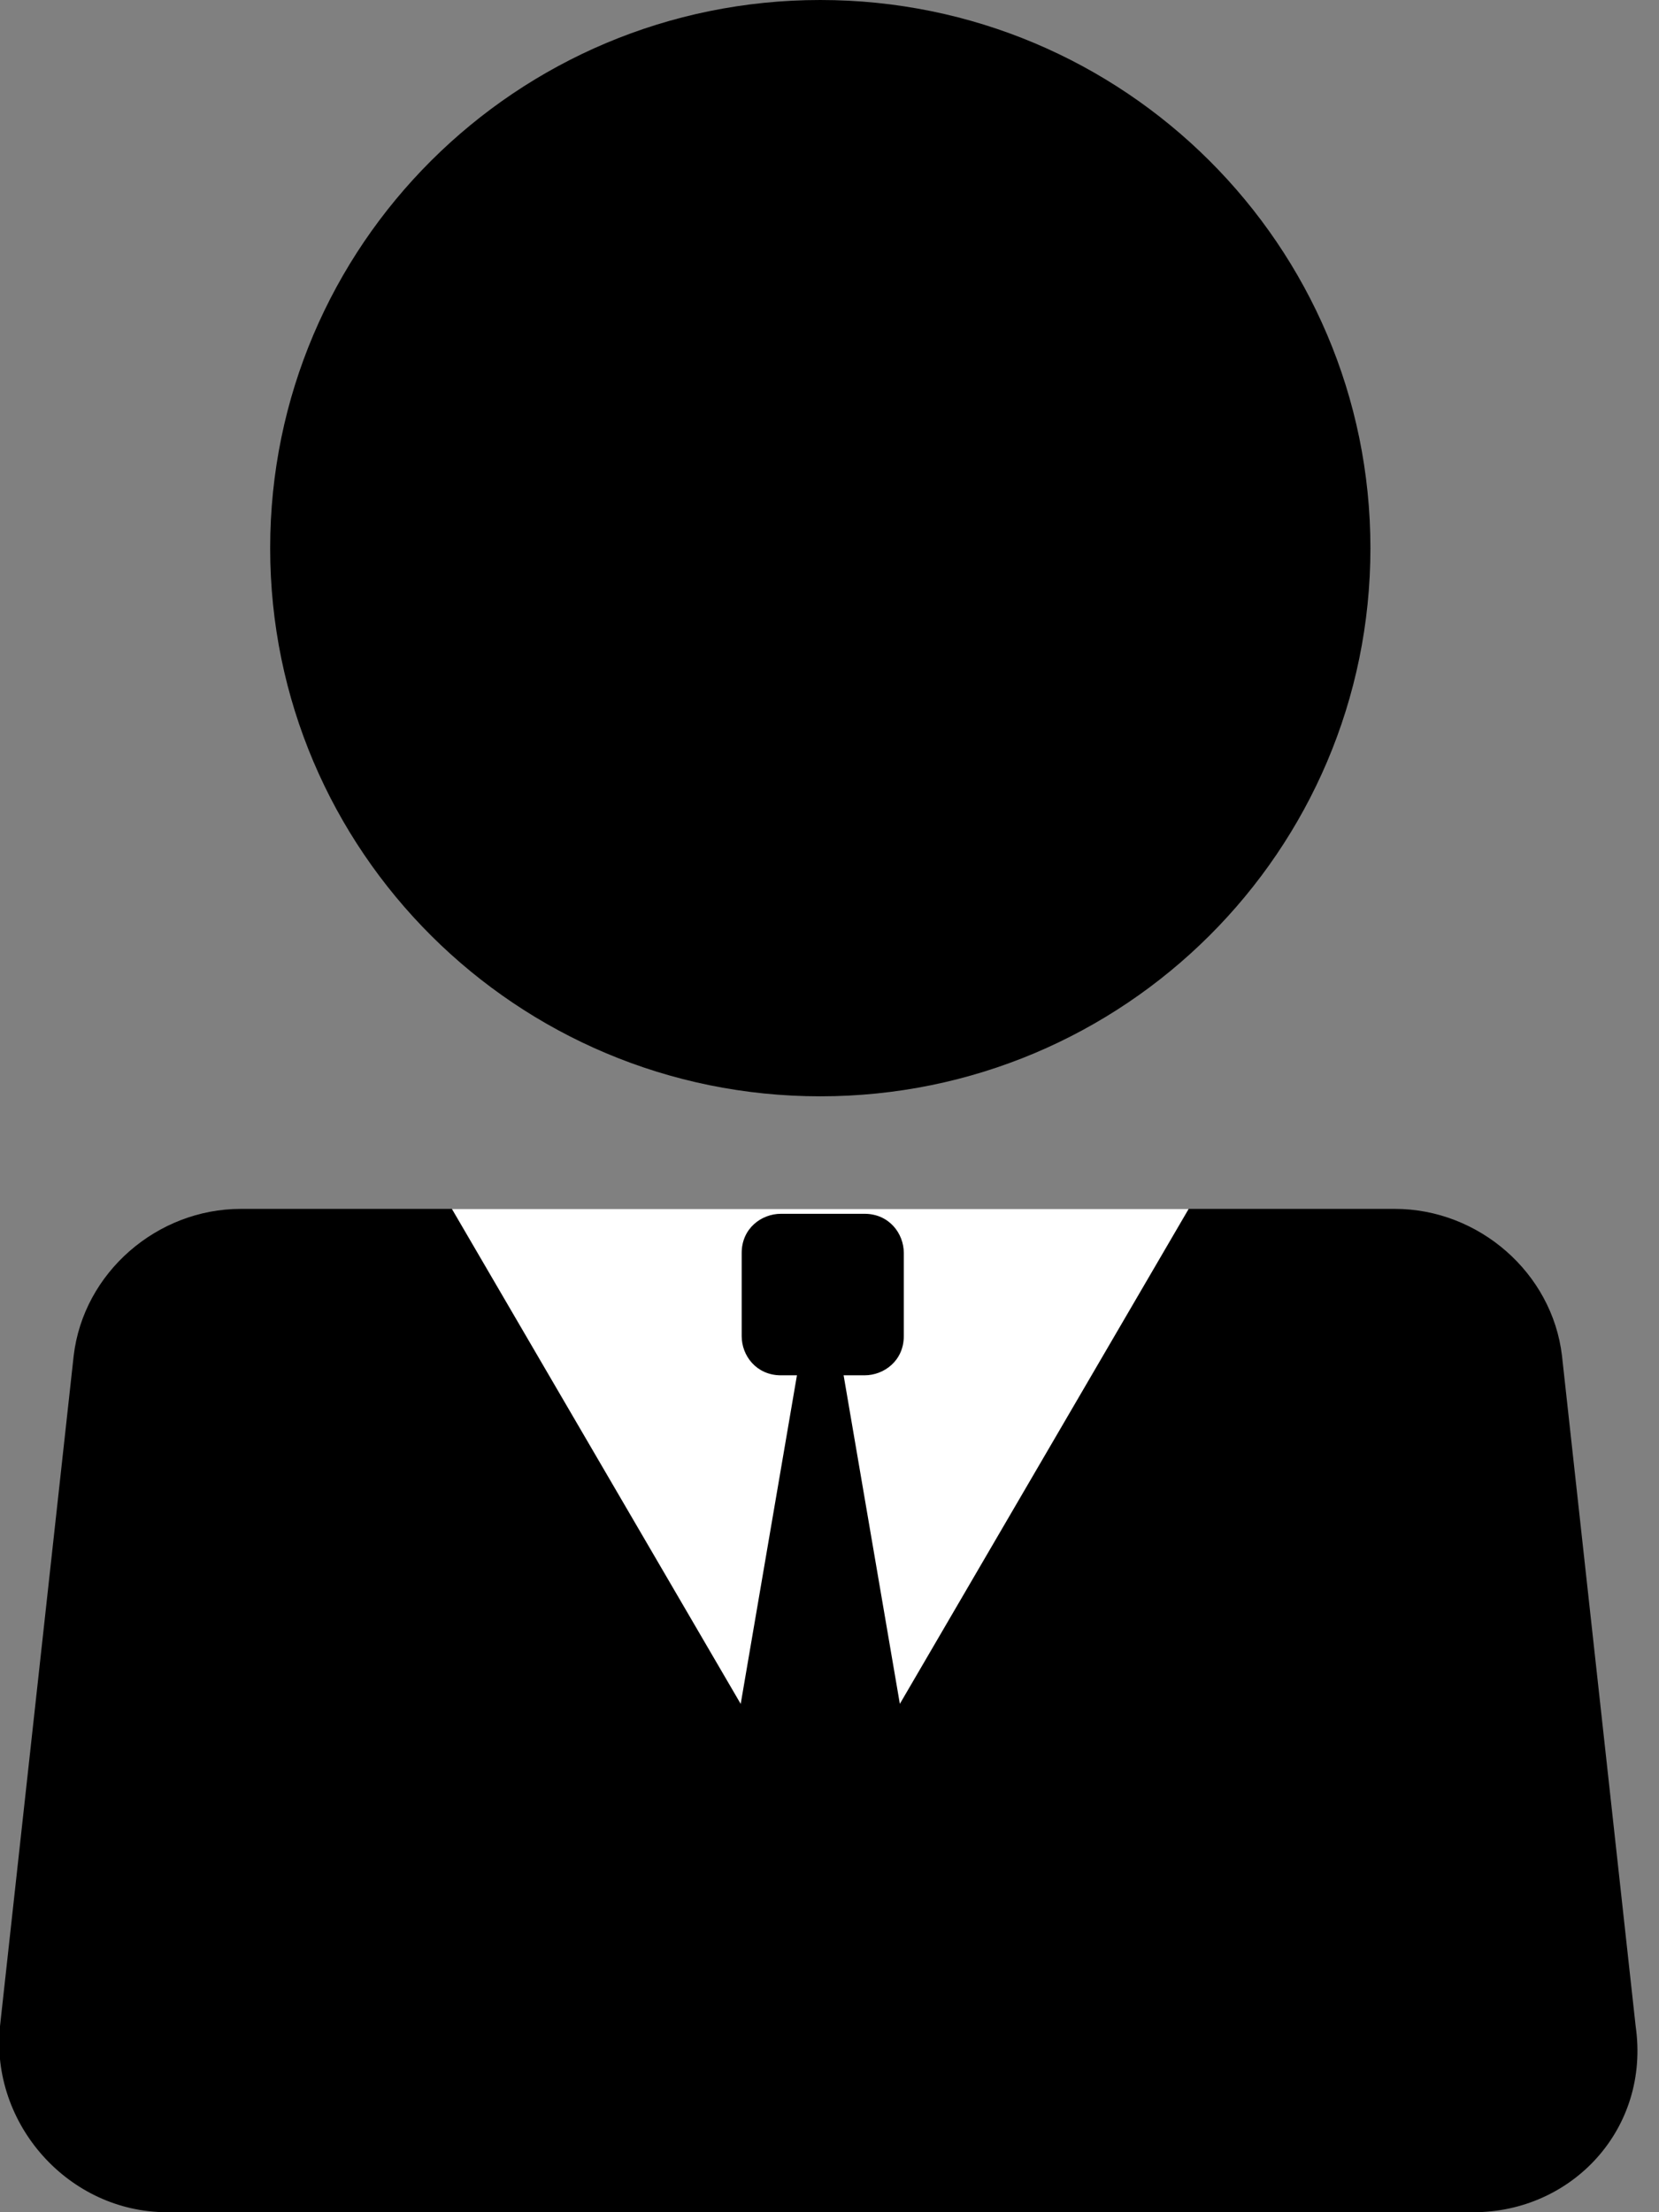 <svg width="60" height="80" viewBox="0 0 60 80" fill="none" xmlns="http://www.w3.org/2000/svg">
<rect x="0" y="0" width="60" height="80" fill="#808080" stroke="none"/>
<g clip-path="url(#clip0_2_131)">
<path d="M29.667 39.646C40.655 39.646 49.563 30.771 49.563 19.823C49.563 8.875 40.655 0 29.667 0C18.678 0 9.771 8.875 9.771 19.823C9.771 30.771 18.678 39.646 29.667 39.646Z" fill="black"/>
<path d="M53.293 80H6.04C2.487 80 -0.355 76.814 -4.19915e-05 73.274L2.665 49.026C3.02 46.018 5.685 43.717 8.705 43.717H50.451C53.471 43.717 56.136 46.018 56.491 49.026L59.156 73.274C59.689 76.991 56.846 80 53.293 80Z" fill="black"/>
<path d="M29.666 66.549L42.99 43.717H16.343L29.666 66.549Z" fill="white"/>
<path d="M31.265 49.735H28.245C27.357 49.735 26.824 49.027 26.824 48.319V45.31C26.824 44.425 27.535 43.894 28.245 43.894H31.265C32.154 43.894 32.687 44.602 32.687 45.31V48.319C32.687 49.204 31.976 49.735 31.265 49.735Z" fill="black"/>
<path d="M29.844 45.841H29.489L25.581 68.672H29.667H29.844H33.752L29.844 45.841Z" fill="black"/>
</g>
<defs>
<clipPath id="clip0_2_131">
<rect width="59.333" height="80" fill="white"/>
</clipPath>
</defs>
</svg>
